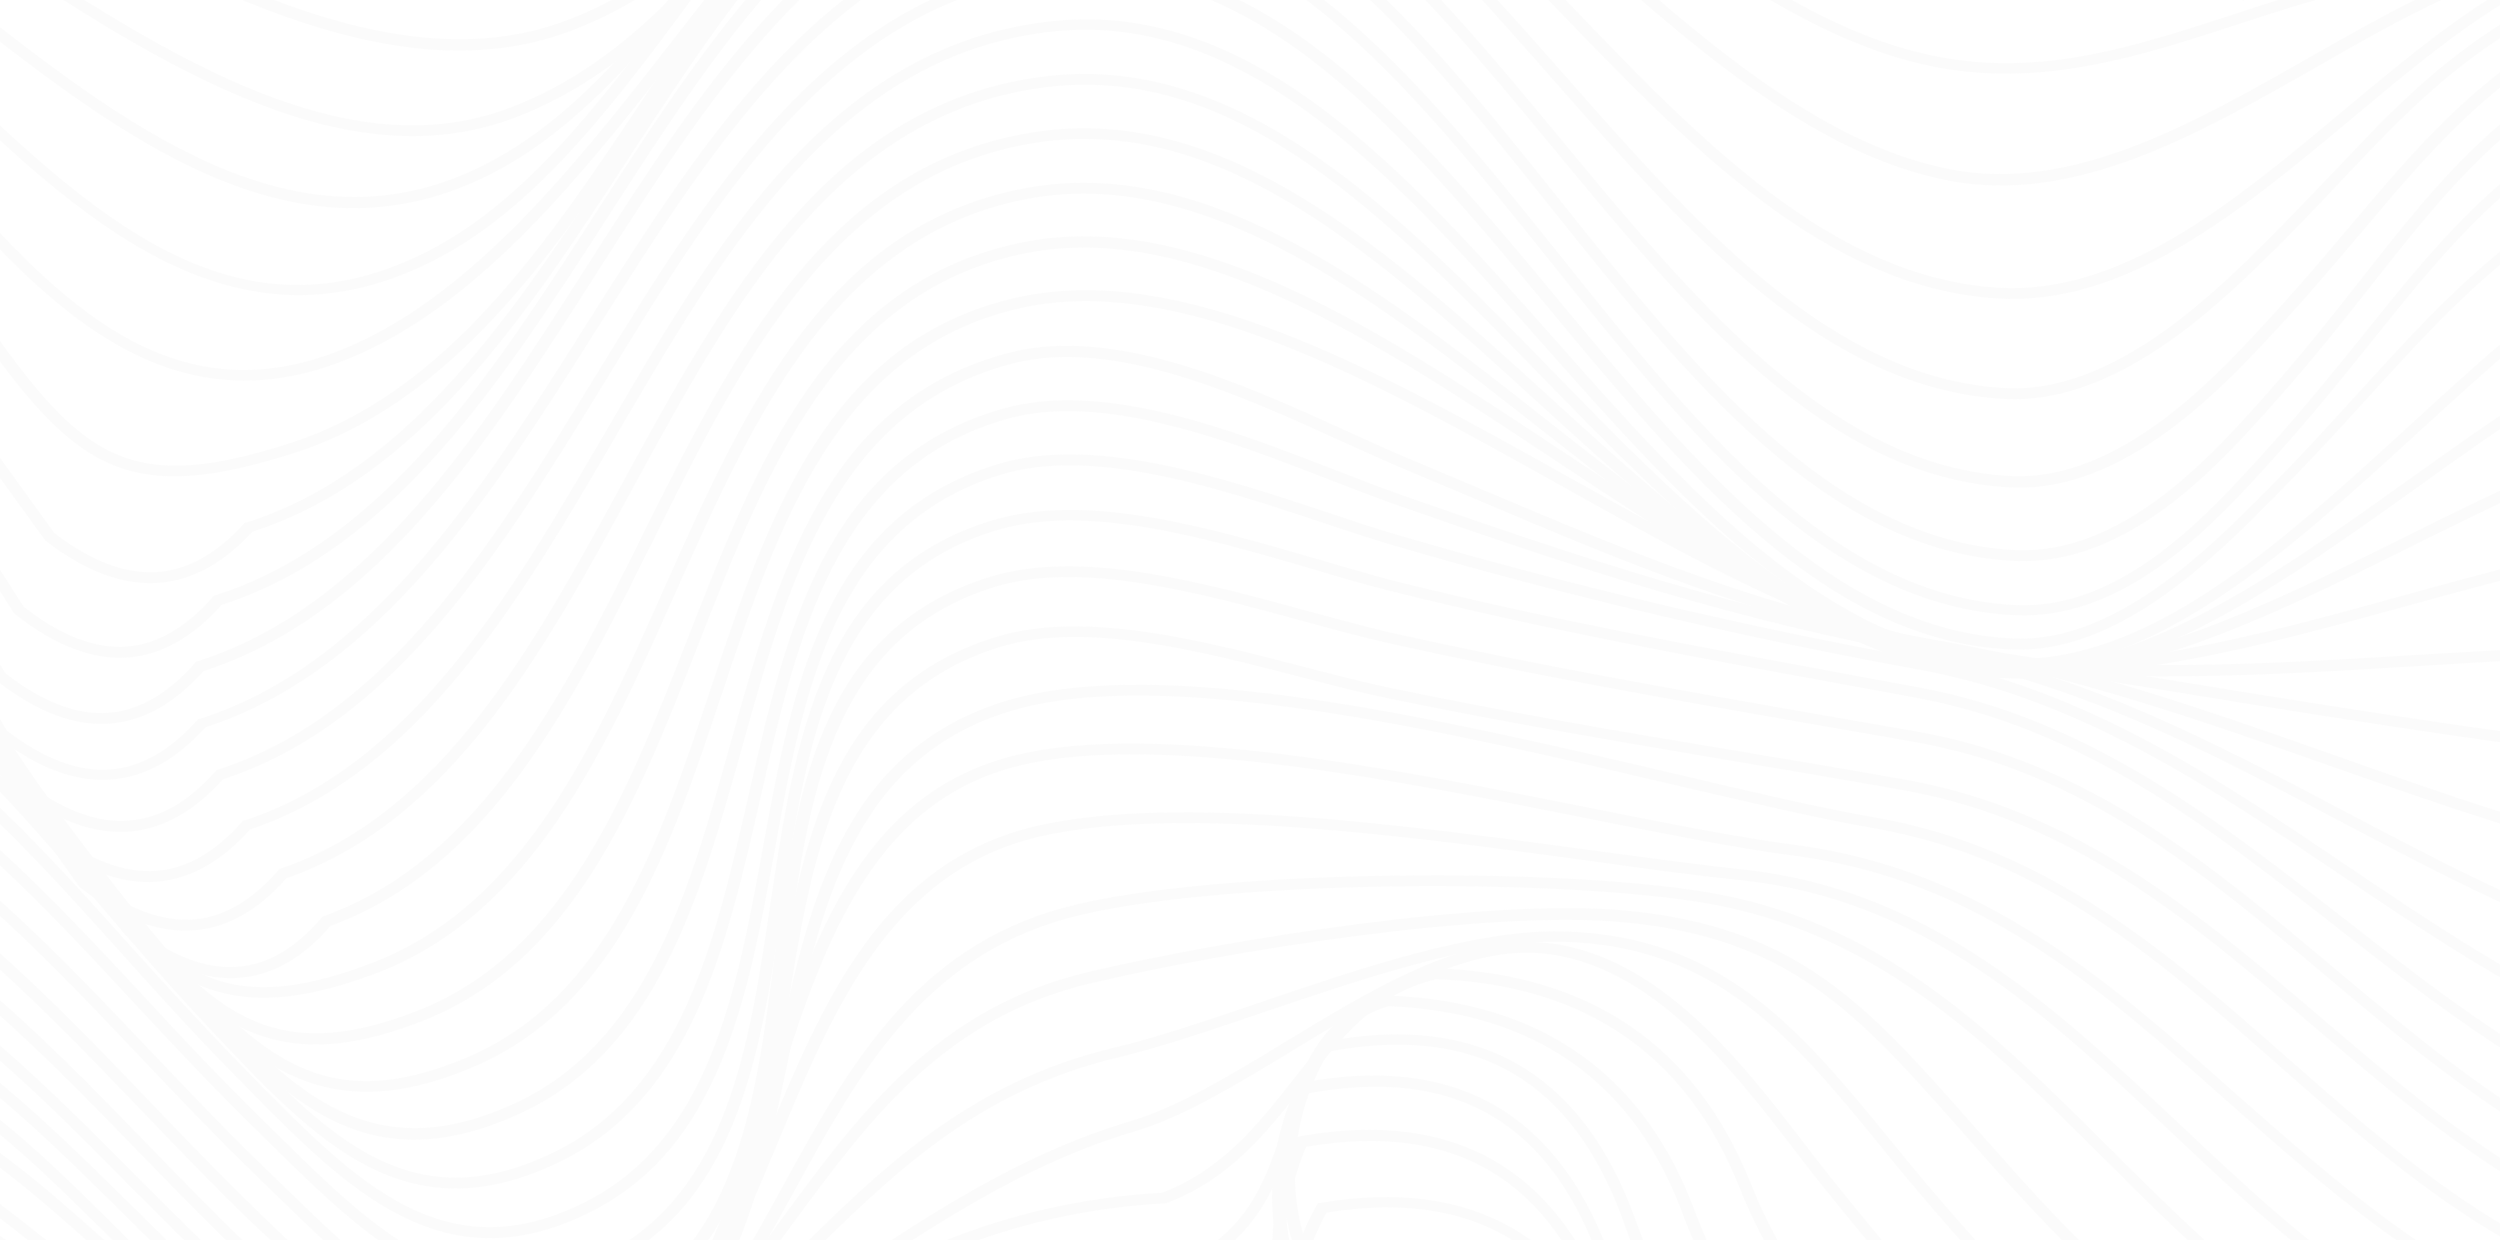<svg width="1290" height="640" viewBox="0 0 1290 640" fill="none" xmlns="http://www.w3.org/2000/svg">
<g clip-path="url(#clip0_1268_170)">
<g opacity="0.05">
<path d="M1160.19 -4.875L1157.77 0.387C1103.27 -19.244 1089.02 -59.242 1075.1 -97.825C1061.04 -137.426 1047.75 -174.594 994.903 -193.433C962.406 -205.031 921.832 -209.953 882.53 -214.648C854.419 -217.564 826.519 -221.908 798.966 -227.66C789.427 -229.866 779.888 -232.299 769.84 -234.732C717.819 -247.687 664.017 -261.038 612.505 -251.987C537.845 -238.862 495.999 -189.134 451.673 -136.521C414.597 -92.45 376.249 -46.909 317.106 -26.033C224.893 6.44 112.011 -47.983 2.819 -100.597C-58.106 -129.958 -115.723 -157.735 -165.391 -167.806L-163.992 -173.463C-113.115 -163.167 -55.498 -135.276 5.871 -105.575C113.983 -53.584 225.338 0.16 314.753 -31.294C371.988 -51.548 410.146 -96.467 446.586 -139.915C489.639 -190.831 534.22 -244.01 611.233 -257.531C664.272 -266.865 718.836 -253.288 771.557 -240.219C781.35 -237.787 791.017 -235.354 800.556 -233.148C827.811 -227.445 855.415 -223.157 883.23 -220.306C922.85 -215.497 963.869 -210.575 997.065 -198.695C1052.71 -178.837 1067.02 -138.557 1081.01 -99.578C1095 -60.599 1108.42 -23.487 1160.19 -4.875Z" fill="#B4B4B4"/>
<path d="M1184.73 -4.309L1183.34 1.349C1136.47 -8.269 1122.73 -31.294 1107.02 -57.94C1101.03 -68.371 1094.38 -78.494 1087.12 -88.263C1061.68 -121.415 1052.33 -124.187 1017.99 -134.483C1012.77 -136.067 1006.92 -137.821 1000.37 -139.858C970.101 -149.419 937.54 -156.83 906.06 -163.506C869.281 -171.027 833.032 -180.472 797.503 -191.792C788.028 -195.017 778.425 -198.468 768.504 -201.975C715.275 -220.984 660.392 -240.671 605.446 -231.789C525.571 -218.834 481.181 -163.449 434.121 -104.782C395.01 -56.186 355.008 -6.006 292.749 16.624C201.617 49.776 95.604 -9.909 -7.039 -67.557C-64.72 -99.917 -118.903 -130.467 -166.472 -142.121L-164.819 -147.778C-116.041 -135.898 -61.286 -105.178 -3.35 -72.592C97.893 -15.68 202.571 43.213 290.65 11.136C351.002 -10.814 390.685 -60.316 429.097 -108.233C474.758 -165.203 522.009 -224.152 604.428 -237.56C661.028 -246.725 716.928 -226.754 770.984 -207.406C780.778 -203.899 790.444 -200.448 799.92 -197.28C835.295 -186.059 871.398 -176.746 908.032 -169.389C939.829 -162.431 972.39 -155.189 1002.92 -145.628C1009.28 -143.592 1015.25 -141.838 1020.47 -140.254C1054.62 -130.014 1066.07 -126.563 1092.78 -91.827C1100.21 -81.912 1106.99 -71.617 1113.06 -60.995C1128.2 -34.292 1140.73 -13.36 1184.73 -4.309Z" fill="#B4B4B4"/>
<path d="M1212.72 -7.421L1212.21 -1.764C1170.81 -4.593 1132.78 -24.959 1096.02 -44.59C1067.27 -59.978 1037.51 -75.931 1006.1 -83.569C966.031 -93.413 916.426 -115.08 863.96 -138.049C772.829 -177.65 669.55 -222.909 596.861 -212.329C511.325 -199.77 461.657 -134.994 413.58 -72.367C372.497 -18.849 330.079 36.536 265.085 60.976C174.271 94.92 75.953 29.521 -19.058 -33.954C-72.415 -69.595 -122.782 -103.256 -168.634 -116.721L-166.599 -122.095C-119.793 -108.291 -69.044 -74.404 -15.243 -38.48C78.369 24.034 175.161 88.697 262.605 55.771C326.2 31.954 367.791 -22.696 408.365 -75.535C457.142 -139.18 507.637 -204.975 595.78 -217.93C670.504 -228.905 774.736 -183.308 866.695 -143.084C918.907 -120.455 968.447 -98.73 1007.75 -89.056C1039.99 -81.136 1070.14 -65.069 1099.26 -49.455C1137.23 -29.259 1172.84 -10.137 1212.72 -7.421Z" fill="#B4B4B4"/>
<path d="M1242.8 -6.855C1171.82 -5.384 1063.84 -10.306 994.457 -24.732C937.603 -36.499 881.64 -71.518 822.369 -108.63C746.055 -156.491 666.815 -205.936 587.067 -199.487C498.415 -192.302 441.498 -116.89 386.551 -43.967C346.995 8.42 306.167 62.617 254.146 89.376C152.394 141.876 61.262 70.085 -26.69 0.613C-73.75 -36.612 -122.083 -75.025 -170.606 -91.545L-168.38 -96.806C-119.03 -79.834 -69.935 -41.138 -22.493 -3.63C63.742 64.258 152.966 134.974 250.966 84.511C301.843 58.374 340 7.119 381.273 -47.078C437.046 -121.133 494.79 -197.676 586.494 -205.144C668.341 -211.763 748.344 -161.696 825.803 -113.212C884.501 -76.496 940.274 -41.76 995.602 -30.219C1064.54 -15.906 1171.82 -11.041 1242.41 -12.512L1242.8 -6.855Z" fill="#B4B4B4"/>
<path d="M1273.32 -17.887L1273.32 -12.229C1231.54 -12.569 1191.98 0.387 1153.76 12.889C1105.37 28.673 1055.38 45.023 1000.24 34.896C934.678 22.79 872.418 -25.298 812.321 -71.801C738.55 -128.827 662.236 -187.776 578.609 -182.458C485.951 -176.518 424.454 -92.62 364.993 -11.437C320.985 48.531 279.457 105.273 226.037 133.277C119.897 189.002 40.021 111.836 -37.247 37.103C-79.983 -4.139 -124.118 -46.795 -172.196 -66.596L-169.525 -71.744C-120.366 -51.265 -75.785 -8.212 -32.604 33.595C46.381 109.912 121.041 181.987 222.73 128.582C274.878 101.2 316.024 45.079 359.587 -14.379C419.939 -96.693 482.262 -181.779 578.1 -187.889C664.399 -193.546 741.667 -133.692 816.391 -75.874C875.916 -29.88 937.222 17.755 1001.45 29.522C1054.81 39.309 1101.74 23.864 1151.47 7.741C1190.27 -5.101 1230.33 -18.226 1273.32 -17.887Z" fill="#B4B4B4"/>
<path d="M1303.47 -16.303C1268.3 -7.082 1232.75 13.172 1195.35 34.613C1134.11 69.519 1070.71 105.612 1005.78 93.279C935.251 79.871 871.019 22.11 808.633 -33.784C734.544 -100.314 657.976 -169.164 570.024 -164.808C516.667 -162.205 462.993 -103.878 427.507 -65.295L414.788 -51.718C394.946 -30.785 375.041 -5.101 353.864 21.828C309.347 79.08 259.043 144.026 198.374 176.385C88.1 235.335 18.463 153.134 -48.821 73.705C-86.978 28.447 -126.852 -18.34 -174.358 -41.365L-171.305 -46.343C-122.591 -22.752 -82.272 24.543 -43.733 70.311C24.886 151.324 89.817 227.811 195.13 171.577C254.592 139.783 304.577 75.402 348.649 18.829C369.89 -8.496 389.922 -34.293 409.891 -55.395L422.61 -68.916C458.796 -108.517 513.487 -167.749 569.706 -170.748C660.519 -175.217 738.106 -105.462 813.148 -38.027C874.581 17.245 938.176 74.384 1006.86 87.452C1069.25 99.333 1131.51 63.861 1191.67 29.578C1229.82 7.967 1265.56 -12.512 1301.56 -21.96L1303.47 -16.303Z" fill="#B4B4B4"/>
<path d="M1330.11 -17.321C1290.68 -3.121 1253.16 27.938 1213.48 61.316C1156.24 108.951 1097.23 158.226 1030.39 154.04C941.991 148.382 872.164 75.969 804.626 5.931C732.445 -69.029 657.785 -146.477 562.964 -137.199C457.46 -126.903 397.235 -36.442 338.982 51.02C288.106 127.846 235.004 207.275 151.186 233.978C68.512 260.228 40.721 243.595 -7.293 176.612C-21.412 156.868 -33.113 138.086 -44.433 120.039C-77.312 67.256 -105.675 21.658 -175.375 -15.736L-172.132 -20.545C-100.969 17.359 -72.16 63.579 -38.582 117.097C-27.326 135.201 -15.688 153.927 -1.634 173.671C44.982 238.786 70.483 253.948 149.278 228.773C230.934 202.749 283.209 124.169 333.704 48.248C392.72 -40.403 453.771 -132.108 562.646 -142.687C661.155 -152.304 736.897 -73.668 810.159 2.31C876.488 71.499 945.108 143.064 1030.83 148.439C1094.94 152.456 1153 104.029 1208.9 57.243C1249.03 23.752 1287 -7.873 1327.51 -22.469L1330.11 -17.321Z" fill="#B4B4B4"/>
<path d="M1352.37 -13.304C1278.98 18.434 1249.6 49.492 1208.9 92.432C1196.18 106.066 1181.36 121.567 1163.87 138.482C1132.78 168.636 1085.53 208.407 1034.84 205.917C942.309 201.335 871.21 120.549 802.527 42.421C730.219 -39.95 654.796 -125.488 556.287 -116.267C447.03 -105.971 384.58 -10.418 324.164 82.022C271.317 162.978 216.625 246.65 130.263 274.371C115.509 290.495 99.356 299.377 82.312 300.734C63.87 302.205 44.155 295.077 23.55 279.067L22.978 278.444L-23.701 213.838C-36.42 192.34 -46.977 172.2 -56.834 152.682C-84.752 97.806 -108.791 50.341 -177.029 10.174L-173.531 5.422C-103.577 46.551 -79.347 94.638 -51.047 150.363C-41.19 169.767 -31.015 189.964 -18.232 210.953L28.065 275.05C47.144 289.702 65.205 296.435 81.74 295.134C97.193 293.889 112.075 285.46 125.875 270.185L126.384 269.562L127.274 269.562C211.919 242.577 266.229 159.527 318.695 79.194C379.874 -14.492 443.151 -111.289 555.587 -121.868C657.657 -131.429 733.654 -44.815 807.488 38.913C875.344 116.023 945.553 195.791 1035.22 200.26C1083.17 202.636 1128.96 163.94 1159.17 134.635C1176.59 117.663 1190.97 102.389 1204.07 88.811C1245.21 45.306 1274.98 13.851 1349.57 -18.395L1352.37 -13.304Z" fill="#B4B4B4"/>
<path d="M1368.46 -2.725C1291.57 33.425 1261.11 69.462 1219.08 119.247C1205.21 135.653 1189.57 154.209 1170.74 174.292C1146.51 200.203 1095.96 254.174 1038.15 251.571C942.754 247.272 870.765 160.432 801.255 76.194C728.248 -12.06 652.697 -103.369 551.644 -93.978C439.717 -83.512 375.613 15.887 313.607 112.062C259.297 196.356 203.079 283.535 114.364 312.161C99.61 328.737 83.457 337.846 66.413 339.26C48.034 340.731 28.256 333.207 7.842 316.97L7.142 316.291L-35.912 248.969C-47.931 226.34 -56.962 204.842 -65.674 184.249C-89.522 127.676 -110.191 79.079 -177.983 36.876L-174.358 32.237C-104.849 75.459 -83.926 124.96 -59.887 182.213C-51.238 202.749 -42.271 223.964 -30.442 246.367L12.23 313.066C31.308 328.002 49.179 334.904 65.65 333.603C81.103 332.358 95.985 323.759 109.785 308.032L110.294 307.409L111.184 307.126C198.182 279.462 253.955 192.905 307.884 109.12C370.716 11.758 435.646 -88.886 550.817 -99.692C655.495 -109.479 732.127 -16.812 806.216 72.743C874.835 155.736 946.125 241.501 1038.27 245.631C1092.9 248.064 1142.06 195.62 1165.46 170.389C1184.1 150.418 1199.74 131.919 1213.54 115.569C1254.5 67.086 1286.87 28.786 1365.09 -8.043L1368.46 -2.725Z" fill="#B4B4B4"/>
<path d="M1376.98 16.17C1297.43 53.452 1265.31 94.411 1224.35 146.289C1209.92 164.675 1193.51 185.551 1173.48 207.897C1145.43 239.465 1098.56 292.248 1039.55 289.476C942.246 284.837 870.066 194.489 800.238 107.14C727.104 15.548 651.425 -79.156 548.846 -69.368C435.393 -58.563 370.399 43.099 307.567 141.48C252.366 227.867 195.321 317.14 105.08 346.275C90.262 362.851 74.109 372.016 57.002 373.374C38.559 374.901 18.845 367.434 -1.824 351.197L-2.523 350.405L-43.415 281.442C-54.926 257.512 -63.002 235.335 -70.888 213.837C-91.811 156.698 -109.872 107.31 -179 64.427L-175.375 59.788C-104.53 103.746 -86.342 153.983 -64.91 212.083C-57.088 233.468 -49.011 255.532 -37.755 279.066L2.755 347.35C21.834 362.229 39.831 369.131 56.366 367.773C71.883 366.472 86.764 357.873 100.564 342.145L101.137 341.466L102.027 341.183C190.488 312.897 247.151 224.416 301.97 138.651C365.565 39.083 431.45 -63.881 548.083 -74.969C654.414 -85.152 731.174 10.966 805.389 103.859C874.327 190.133 945.299 279.236 1039.86 283.818C1095.51 286.421 1141.17 235.109 1168.39 204.616C1188.17 182.382 1203.75 162.525 1218.89 143.29C1260.09 90.79 1292.59 49.322 1373.55 11.362L1376.98 16.17Z" fill="#B4B4B4"/>
<path d="M1378 44.909C1299.27 82.191 1266.26 123.32 1224.48 175.367C1209.16 194.432 1193.38 214.12 1173.61 236.07C1143.46 269.505 1097.86 319.968 1040.06 317.479C942.628 313.236 870.256 222.776 800.238 135.314C726.976 43.721 651.235 -50.982 548.592 -41.421C434.82 -30.786 370.526 71.273 307.821 170.049C253.256 256.493 196.02 346.105 106.033 375.297C91.216 391.76 74.999 400.812 57.828 402.226C39.322 403.754 19.671 396.569 -1.125 380.445L-1.824 379.653L-42.779 310.351C-54.29 286.138 -62.367 263.678 -70.189 241.954C-90.794 184.532 -108.346 134.974 -178.301 92.374L-174.676 87.679C-103.258 131.41 -85.07 181.817 -64.084 240.427C-56.325 262.038 -48.312 284.327 -36.992 308.314L3.518 376.938C22.596 391.647 40.657 398.379 57.256 397.021C72.837 395.72 87.781 387.177 101.772 371.563L102.345 370.884L103.172 370.884C191.696 342.598 247.978 253.665 302.352 167.673C365.565 67.652 430.941 -35.707 548.02 -46.626C654.287 -56.526 731.174 39.535 805.517 132.428C874.581 218.816 946.062 308.145 1040.44 312.218C1095 314.594 1139.33 265.432 1168.71 233.015C1188.42 211.235 1204.19 191.604 1219.58 172.595C1261.81 119.926 1295.2 78.344 1375.27 40.44L1378 44.909Z" fill="#B4B4B4"/>
<path d="M1378 81.513C1301.69 117.324 1266.64 155.963 1222.13 204.899C1206.8 221.871 1191.03 238.843 1171.95 258.191C1142.51 287.779 1093.09 337.394 1038.4 335.187C942.246 331.397 869.366 243.709 798.966 158.905C725.068 69.916 648.627 -22.129 547.065 -12.681C434.057 -2.159 371.797 99.39 311.763 197.601C258.916 283.762 204.288 372.978 115.127 402.114C100.309 418.576 84.156 427.685 66.986 429.099C48.543 430.627 28.828 423.442 8.096 407.318L7.397 406.583L-35.275 337.168C-47.295 313.294 -56.007 290.947 -64.466 269.28C-87.042 211.349 -106.566 161.338 -176.202 118.795L-172.577 114.156C-101.287 157.717 -81.445 208.577 -58.106 267.413C-49.712 288.911 -41.063 311.144 -29.297 334.622L13.057 403.358C32.136 418.011 50.197 424.799 66.731 423.385C83.266 421.971 97.193 413.541 111.248 397.927L111.82 397.305L112.711 397.022C200.09 368.735 254.273 280.368 306.739 194.829C367.727 95.374 430.877 -7.533 547.193 -18.339C652.315 -28.126 729.838 65.22 804.817 155.511C874.39 239.239 946.316 325.853 1039.42 329.474C1091.38 331.51 1139.52 283.253 1168.26 254.401C1187.34 235.336 1202.92 218.024 1218.19 201.279C1263.21 151.89 1298.7 112.798 1376.03 76.421L1378 81.513Z" fill="#B4B4B4"/>
<path d="M1377.87 125.074C1335.14 143.178 1292.53 182.213 1247.38 223.512C1180.03 285.176 1110.33 348.934 1034.71 345.427C940.847 341.071 867.586 258.304 796.677 178.253C721.698 93.393 644.049 6.044 544.331 16.171C433.103 27.485 374.532 127.846 317.869 224.926C268.074 310.295 216.562 398.549 129.055 428.024C114.492 444.43 98.402 453.482 81.359 454.953C62.916 456.48 43.201 449.295 22.279 433.059L21.579 432.38L-23.892 362.795C-36.611 339.204 -46.404 316.914 -55.689 295.416C-81.127 236.863 -103.004 186.286 -173.658 143.913L-170.097 139.274C-97.789 182.609 -75.531 233.921 -49.711 293.38C-40.426 314.821 -30.633 336.941 -17.913 360.136L27.239 429.099C46.318 443.921 64.569 450.71 81.168 449.295C96.621 447.994 111.375 439.452 124.985 423.894L125.557 423.272L126.384 423.272C212.11 394.985 263.177 307.297 312.591 222.606C369.826 124.169 429.415 22.394 544.013 10.796C647.356 0.387 726.023 89.15 802.083 174.859C872.037 254.061 944.472 335.64 1035.41 339.883C1108.17 343.277 1176.79 280.424 1243.18 219.665C1288.71 177.97 1331.77 138.595 1375.52 120.096L1377.87 125.074Z" fill="#B4B4B4"/>
<path d="M1377.62 174.01C1335.84 188.323 1292.15 219.268 1245.91 252.534C1175.39 302.94 1102.51 355.044 1030.07 349.613C940.338 342.881 866.695 267.356 795.468 194.32C714.829 111.61 638.706 33.482 541.087 44.853C432.34 57.526 378.602 156.302 326.581 251.855C280.665 336.205 233.16 423.385 147.815 453.199C133.506 469.492 117.671 478.544 100.755 480.015C82.248 481.655 62.216 474.357 41.23 457.894L40.657 457.272L-8.566 387.517C-22.366 364.096 -33.177 341.976 -43.606 320.535C-72.542 261.246 -97.472 210.104 -169.907 167.787L-166.409 163.035C-92.384 206.144 -67.073 258.078 -37.819 318.158C-27.39 339.487 -16.642 361.55 -3.033 384.576L45.935 453.878C65.459 468.926 83.775 475.828 100.373 474.357C115.636 473.056 130.136 464.513 143.554 449.126L144.063 448.447L144.89 448.164C228.454 419.481 275.514 332.981 321.048 249.422C374.087 152.399 428.333 52.321 540.388 39.252C641.25 27.485 722.079 110.422 800.301 190.586C870.638 262.773 943.454 337.676 1030.58 343.956C1100.53 349.217 1172.4 297.849 1241.97 248.121C1288.59 214.799 1332.66 183.344 1375.52 168.918L1377.62 174.01Z" fill="#B4B4B4"/>
<path d="M1377.3 226.849C1335.14 236.863 1290.49 259.039 1243.24 282.517C1170.36 318.724 1095 356.063 1024.54 349.33C940.148 341.184 866.123 273.749 794.515 208.576C711.141 132.372 631.902 60.411 537.717 73.197C432.213 87.792 383.944 184.589 337.329 278.274C295.929 361.72 253.256 447.542 170.583 477.752C156.655 493.988 141.138 502.983 124.412 504.511C105.843 506.208 85.619 498.853 64.251 481.882L63.743 481.316L10.323 411.335C-4.749 388.196 -16.832 366.076 -28.47 344.805C-61.413 284.724 -89.776 232.846 -164.691 190.869L-161.257 186.117C-84.943 228.943 -56.071 281.499 -22.747 342.315C-11.109 363.53 0.911 385.537 15.41 408.336L68.512 477.865C88.354 493.253 106.669 500.494 123.522 498.74C138.594 497.383 152.839 488.897 165.813 473.565L166.322 472.943L167.148 472.66C248.169 443.581 290.587 358.439 331.542 276.068C378.92 181.025 427.825 82.757 536.763 67.709C634.255 54.244 718.073 130.618 799.157 204.446C869.938 268.94 943.137 335.583 1025.3 343.56C1093.79 350.179 1168.2 313.18 1240.19 277.426C1287.82 253.778 1332.85 231.375 1375.71 221.192L1377.3 226.849Z" fill="#B4B4B4"/>
<path d="M1376.92 282.065C1334.63 287.156 1289.79 299.546 1242.29 312.614C1166.74 333.433 1088.64 354.987 1018.5 346.275C941.292 336.658 867.394 278.387 795.913 222.267C711.459 155.793 624.206 87.113 533.901 101.992C432.149 118.964 389.794 213.554 348.903 305.09C312.335 387.121 274.496 471.868 193.921 502.304C106.669 535.286 76.27 500.041 29.973 434.869C13.82 412.24 0.401 390.176 -12.572 368.961C-49.839 308.032 -82.018 255.475 -159.731 213.724L-156.424 208.859C-77.439 251.402 -44.751 304.637 -7.103 366.246C5.616 387.404 19.289 409.241 35.315 431.871C84.728 501.456 112.71 526.857 191.378 497.099C270.045 467.342 306.866 383.953 342.925 303.053C384.452 210.047 427.379 113.872 532.693 96.448C625.987 81.06 714.448 150.702 799.792 218.024C870.637 273.692 943.835 331.17 1019.13 340.675C1087.88 349.217 1165.4 327.889 1240.19 307.24C1287.89 294.058 1332.97 281.612 1375.84 276.464L1376.92 282.065Z" fill="#B4B4B4"/>
<path d="M1376.47 332.641L1376.47 338.298C1336.09 338.298 1294.5 340.844 1250.36 343.56C1170.11 348.481 1087.05 353.573 1012.2 341.975C943.899 331.453 871.083 283.139 800.683 236.41C709.742 176.103 615.748 113.759 529.895 130.561C431.831 149.74 395.709 242.237 360.732 331.623C329.316 412.126 296.755 495.346 219.106 526.404C135.033 560.065 100.373 522.444 50.706 458.233C33.344 435.604 18.526 413.88 4.217 392.778C-37.628 331.057 -73.687 277.708 -154.389 236.127L-151.209 231.262C-69.108 273.578 -32.604 327.436 9.623 389.667C23.932 410.712 38.686 432.493 55.984 454.839C105.143 518.484 136.877 552.937 216.498 521.086C291.668 491.046 323.72 408.958 354.754 329.642C390.304 238.729 426.998 144.705 528.559 124.847C617.211 107.479 712.413 170.672 804.499 231.714C874.454 278.048 946.507 325.965 1013.28 336.262C1087.37 347.576 1170.04 342.654 1249.98 337.732C1294.12 335.187 1335.9 332.641 1376.47 332.641Z" fill="#B4B4B4"/>
<path d="M1376.92 388.479L1376.09 394.136C1282.35 383.331 1187.21 367.717 1095.19 352.668C1065.43 347.803 1035.73 342.938 1006.16 338.242C944.726 328.511 876.87 290.551 805.008 250.384C708.279 196.3 608.308 140.349 526.079 159.131C431.831 180.629 401.624 270.976 372.433 358.269C346.041 437.471 318.759 518.937 244.162 550.618C159.072 586.825 120.342 540.435 71.31 481.712C52.677 459.422 36.587 437.698 21.007 416.653C-25.354 354.139 -65.419 300.168 -148.983 258.7L-145.931 253.778C-61.031 295.812 -20.585 350.405 26.221 413.484C41.802 434.473 58.019 456.141 76.334 478.261C130.39 543.037 164.732 578.056 241.3 545.47C313.354 514.864 340.254 434.416 366.265 356.628C395.964 267.752 426.68 175.594 524.426 153.587C609.262 134.239 710.505 190.812 808.315 245.518C879.668 285.402 947.016 323.08 1007.24 332.641C1036.81 337.337 1066.57 342.202 1096.27 347.067C1188.1 362.116 1283.5 377.674 1376.92 388.479Z" fill="#B4B4B4"/>
<path d="M1377.24 442.506L1375.71 448.163C1315.23 434.981 1257.42 414.615 1201.46 394.928C1137.1 372.298 1070.58 348.877 1000.31 336.657C911.275 321.156 838.459 290.267 761.127 257.455C749.616 252.589 737.978 247.667 726.086 242.689C715.657 238.333 704.464 233.241 692.571 227.867C639.978 203.88 574.475 174.066 522.327 187.643C431.641 211.234 406.966 299.545 383.117 384.971C361.495 462.476 339.173 542.584 267.438 575C185.655 611.999 143.618 564.93 90.453 505.415C70.738 483.352 53.44 461.684 36.651 440.752C-14.225 377.503 -57.788 322.91 -144.086 281.498L-141.097 276.52C-53.463 318.554 -7.166 376.315 41.866 437.471C58.591 458.346 75.826 479.957 95.477 501.908C146.798 559.443 187.372 604.871 264.576 569.796C333.704 538.567 355.708 459.704 376.949 383.443C401.242 296.49 426.299 206.539 520.547 182.043C575.111 167.843 641.822 198.223 695.497 222.662C707.262 228.037 718.455 233.128 728.821 237.428C740.713 242.406 752.351 247.328 763.862 252.193C844.119 286.137 913.501 315.386 1001.58 330.717C1072.36 343.107 1139.2 366.641 1203.81 389.384C1259.52 409.128 1317.14 429.607 1377.24 442.506Z" fill="#B4B4B4"/>
<path d="M1377.49 493.366L1375.46 498.684C1314.91 480.524 1259.97 451.502 1206.8 423.442C1141.04 388.649 1073.25 352.725 995.348 338.582C894.295 320.026 815.055 293.606 721.888 261.02C711.014 257.229 699.312 252.704 686.911 247.895C634.254 227.472 568.751 202.014 518.893 216.384C431.131 241.672 411.417 328.285 392.338 412.07C374.977 488.161 357.043 566.911 287.979 599.95C209.121 637.684 163.141 589.031 109.912 532.685L107.305 529.856C86.636 507.962 68.194 486.408 50.387 465.589C-4.178 401.717 -51.365 346.785 -139.89 305.204L-136.964 300.169C-47.104 342.089 2.945 400.416 55.475 462.194C73.218 482.957 91.597 504.455 112.138 526.179L114.809 529.007C168.356 585.581 210.647 630.556 284.926 594.972C351.383 563.177 369.062 485.785 386.106 410.939C405.502 325.57 425.599 237.316 516.921 211.009C569.069 195.961 635.844 221.871 689.455 242.69C701.792 247.499 713.43 251.968 724.178 255.758C816.963 288.231 895.885 314.538 996.492 333.037C1075.22 347.464 1143.72 383.671 1209.92 418.689C1262.96 446.58 1317.58 475.376 1377.49 493.366Z" fill="#B4B4B4"/>
<path d="M1377.68 539.529L1375.33 544.734C1313.13 522.67 1259.2 486.237 1207.06 451.049C1141.62 406.865 1074.02 361.154 991.342 345.766C899.155 329.039 808.144 307.542 718.773 281.385C707.262 277.991 694.797 273.861 681.633 269.449C629.231 252.024 563.982 230.3 516.286 245.009C430.496 271.429 414.533 356.684 399.716 439.168C385.979 514.184 371.734 591.916 304.705 625.407C228.39 663.764 178.85 613.584 126.638 560.461L121.105 554.804C99.674 533.136 80.341 511.639 61.707 490.876C6.252 429.211 -46.404 370.941 -136.264 329.586L-133.339 324.551C-41.953 366.472 10.831 425.195 66.668 487.369C85.301 508.074 104.825 529.516 125.875 551.07L131.408 556.727C184.128 610.246 229.662 656.466 301.652 620.372C366.01 588.126 380.001 511.921 393.483 438.206C408.937 354.082 424.899 267.129 514.314 239.634C564.236 224.247 630.63 246.367 683.986 264.074C697.087 268.487 709.424 272.617 720.935 275.954C810.071 302.062 900.85 323.502 992.804 340.165C1076.69 356.062 1144.92 401.943 1210.87 446.579C1262.7 481.542 1316.31 517.748 1377.68 539.529Z" fill="#B4B4B4"/>
<path d="M1377.75 579.526L1375.27 584.731C1310.33 560.405 1256.66 518.371 1204.77 477.751C1137.8 425.364 1074.52 375.919 988.543 360.022L954.71 353.799C874.135 339.09 798.075 325.173 716.546 304.75C704.145 301.639 690.727 297.735 676.609 293.436C622.298 277.652 560.738 259.492 513.932 273.748C428.651 299.489 416.059 384.349 403.849 466.663C392.847 541 381.464 617.94 316.088 651.77C241.236 690.523 191.123 641.078 138.021 588.748L130.263 581.11C108.322 559.556 88.353 538.115 69.02 517.409C11.34 455.178 -43.225 396.852 -134.166 355.44L-131.241 350.405C-39.282 392.382 15.855 451.331 73.981 513.788C93.059 534.494 113.156 555.879 135.032 577.32L142.791 584.957C194.049 635.534 242.508 683.338 312.908 646.905C375.549 614.432 386.742 538.907 397.553 465.871C410.272 382.029 422.991 295.302 512.024 268.487C560.802 253.834 623.443 272.107 678.707 288.174C692.825 292.304 706.117 296.208 718.391 299.489C799.665 319.799 875.662 333.433 956.109 348.425L990.006 354.648C1077.45 370.771 1144.29 423.101 1208.9 473.452C1260.48 513.845 1313.77 555.539 1377.75 579.526Z" fill="#B4B4B4"/>
<path d="M1377.68 612.057L1375.33 617.262C1306.14 592.765 1252.27 547.45 1200.12 503.549C1135.7 449.409 1074.91 398.21 987.844 382.879C972.157 380.088 956.576 377.372 941.101 374.732C864.787 361.381 792.098 348.765 716.038 331.793C702.619 328.795 687.929 324.778 672.284 320.478C618.547 305.826 557.813 289.193 513.297 302.884C427.634 329.247 416.759 413.428 406.202 494.781C396.599 568.609 386.742 644.926 321.43 679.153C246.896 718.132 194.43 667.216 143.618 617.771L134.333 608.719C112.075 587.278 91.724 565.837 72.073 545.131C13.057 482.9 -42.398 424.404 -133.276 382.822L-130.35 377.787C-38.582 419.878 17.509 478.94 76.906 541.51C96.557 562.159 116.844 583.544 138.975 604.872L148.324 613.924C199.645 663.821 248.105 710.89 317.869 674.344C380.446 641.531 390.176 566.855 399.525 494.215C410.336 411.052 421.465 325.117 510.944 297.623C557.495 283.31 619.5 300.169 674.192 315.104C689.71 319.347 704.336 323.307 717.564 326.419C793.497 343.391 865.805 355.95 942.31 369.301C957.784 371.979 973.365 374.694 989.052 377.448C1078.09 393.118 1142.25 447.259 1204.51 499.589C1256.22 542.755 1309.64 588.013 1377.68 612.057Z" fill="#B4B4B4"/>
<path d="M1370.88 638.306L1368.52 643.568C1298.57 619.015 1244.77 573.134 1192.81 528.78C1129.22 474.527 1069.18 423.271 981.866 407.714C952.167 402.452 922.15 397.361 893.151 392.496C835.279 382.708 775.436 372.638 716.038 360.305C702.238 357.477 687.166 353.517 671.204 349.387C618.929 335.809 559.785 320.478 516.159 333.829C431.768 359.627 418.795 442.054 406.203 521.765C394.819 593.953 383.054 668.856 318.632 702.46C244.671 741.269 194.367 692.673 141.074 641.191L132.426 633.271C110.803 612.509 90.962 591.803 71.756 571.776C13.057 510.62 -42.334 452.972 -132.13 411.165L-129.141 406.186C-38.073 448.164 17.954 506.377 76.843 567.929C95.922 587.899 115.827 608.549 137.386 629.254L145.78 637.344C197.229 687.129 245.816 734.085 315.389 697.538C377.14 665.122 388.714 591.803 399.907 520.973C412.626 439.564 426.044 355.44 514.06 328.624C559.594 314.707 619.819 330.322 673.048 344.125C689.01 348.255 704.019 352.159 717.565 354.987C776.835 367.264 836.551 377.617 894.359 387.121C923.422 391.986 953.439 397.021 983.392 402.339C1072.43 418.236 1136.02 472.433 1197.45 524.877C1248.71 568.665 1302 614.149 1370.88 638.306Z" fill="#B4B4B4"/>
<path d="M1352.12 660.992L1349.76 666.197C1279.81 641.474 1227.02 594.858 1175.89 549.826C1113.38 494.723 1054.3 442.676 966.984 427.401C938.557 422.479 901.736 413.824 862.752 404.772C746.118 377.39 600.93 343.333 522.072 366.755C439.399 391.308 422.8 470.227 406.774 546.601C392.275 615.677 377.266 687.129 313.608 719.545C239.328 757.336 189.215 709.419 136.113 658.729L129.754 652.732C108.895 632.875 89.752 613.131 71.31 594.179C14.074 535.173 -39.982 479.449 -127.934 439.112L-125.008 434.077C-35.975 474.923 18.462 531.043 76.143 590.445C94.522 609.454 113.601 629.085 134.396 648.829L140.756 654.882C194.239 705.798 240.473 750.208 310.428 714.623C371.479 683.508 386.233 613.357 400.478 545.526C416.822 467.625 433.739 387.121 519.974 361.38C600.676 337.45 746.881 371.733 864.342 399.284C903.198 408.449 939.893 417.048 968.129 421.914C1057.16 437.471 1119.87 492.574 1180.35 545.866C1231.09 590.445 1283.5 636.665 1352.12 660.992Z" fill="#B4B4B4"/>
<path d="M1323.63 680.736L1321.15 685.941C1252.72 659.974 1200.32 613.414 1149.44 568.438C1083.11 509.432 1020.4 453.708 925.139 441.488C896.266 437.754 858.555 430.173 818.68 422.253C719.79 402.509 596.733 377.9 526.143 395.041C447.475 414.163 422.928 492.743 398.952 568.721C381.082 625.747 362.639 684.696 321.175 717.396C251.602 772.272 201.108 736.348 137.258 679.661C111.184 656.466 88.163 633.271 65.841 610.812C11.912 556.388 -39.091 504.963 -122.019 466.889L-119.094 461.854C-35.085 500.437 16.237 552.371 70.611 607.078C92.869 629.424 115.827 652.336 141.774 675.701C205.369 731.878 251.412 764.861 316.978 713.153C357.043 681.585 375.231 623.428 392.847 567.194C417.077 489.688 442.133 409.524 524.298 389.61C596.415 372.073 720.299 396.852 819.889 416.765C859.636 424.686 897.22 432.21 925.902 435.887C1023.2 448.39 1089.6 507.339 1153.76 564.422C1204.39 609.058 1256.34 655.222 1323.63 680.736Z" fill="#B4B4B4"/>
<path d="M1287.69 698.274L1285.15 703.479C1219.27 677.512 1168.71 629.934 1119.8 583.77C1054.49 522.218 992.614 464.117 898.429 454.217C876.87 452.011 850.669 448.56 822.942 444.6C727.549 431.588 608.308 415.295 537.209 431.531C459.686 449.182 429.987 520.634 401.242 589.936C379.429 642.266 356.726 696.351 313.735 726.9C241.809 777.816 191.187 742.684 132.489 691.598C107.56 669.931 85.874 648.376 64.824 627.501C13.948 577.094 -34.067 529.516 -113.751 494.837L-110.953 489.745C-30.251 524.764 17.954 572.738 69.466 623.541C90.453 644.36 112.139 665.801 136.877 687.355C193.286 736.461 241.873 770.235 309.729 722.261C351.574 692.73 373.706 639.381 395.201 587.787C424.518 517.296 454.789 444.43 535.555 426.044C607.926 409.581 727.612 426.044 823.832 439.055C851.496 442.789 877.697 446.353 899.129 448.616C995.793 458.743 1060.91 520.125 1124.51 579.866C1172.91 625.521 1223.02 672.873 1287.69 698.274Z" fill="#B4B4B4"/>
<path d="M1246.61 714.341L1243.88 719.376C1179.71 691.712 1131.7 643.851 1085.27 597.518C1026.83 539.191 971.563 484.371 887.49 467.399C813.402 452.634 626.75 453.426 551.326 473.736C475.902 494.045 442.324 555.314 409.827 614.659C380.764 667.612 350.747 722.149 291.413 749.021C232.078 775.893 178.595 742.628 137.894 711.117C107.759 687.328 79.379 661.837 52.931 634.8C9.241 591.691 -28.535 554.466 -104.912 522.332L-102.241 517.24C-24.655 549.827 13.502 587.448 57.7 631.009C83.935 657.876 112.103 683.199 142.028 706.817C181.266 737.14 233.414 769.048 288.297 743.929C345.532 718.075 375.295 664.218 403.913 612.114C437.046 551.693 471.323 489.18 549.291 468.248C625.605 447.768 813.91 446.976 888.698 461.799C974.806 478.771 1030.64 534.665 1089.85 593.727C1136.08 639.665 1183.65 687.13 1246.61 714.341Z" fill="#B4B4B4"/>
<path d="M1202.67 729.447L1199.68 734.482C1121.2 697.143 1083.17 663.143 1027.59 601.082L1011.63 583.092C958.844 523.35 923.994 483.919 837.505 475.885C767.55 469.379 634.827 490.425 562.837 507.397C487.095 525.33 449.065 577.151 408.746 631.858C378.793 672.591 347.886 714.681 300.189 740.874C220.695 784.606 167.084 741.723 110.358 696.295L106.097 692.9C84.856 675.928 67.94 660.654 51.214 645.888C8.796 608.04 -24.719 578 -95.055 549.713L-92.447 544.565C-20.712 573.305 13.184 603.515 56.047 641.815C72.518 656.524 89.562 671.742 110.612 688.544L114.936 691.995C172.172 737.876 221.713 777.477 297.2 735.952C343.625 710.438 374.214 668.857 403.722 628.463C442.897 575.115 483.47 519.956 561.565 501.513C634 484.541 767.805 463.213 838.459 469.776C927.492 478.092 963.169 518.315 1016.91 579.188L1032.87 597.122C1087.56 659.013 1125.21 692.617 1202.67 729.447Z" fill="#B4B4B4"/>
<path d="M1158.02 744.438L1154.91 749.36C1077.58 710.664 1042.34 677.342 987.78 612.509C981.421 605.211 975.633 597.857 969.783 590.672C924.566 535.456 885.583 487.765 805.707 485.955C762.081 484.937 703.955 504.794 652.252 522.275C624.652 531.666 598.641 540.491 576.383 545.809C503.566 563.234 459.94 606.286 413.834 651.941C378.348 687.016 341.653 723.28 290.65 746.135C197.992 787.716 117.226 722.601 39.131 659.691C-3.732 625.125 -44.242 592.482 -85.643 577.66L-83.29 572.399C-40.808 587.617 0.084 620.543 43.392 655.505C119.706 717.17 199.073 780.928 287.788 741.1C337.71 718.754 374.023 682.83 409.064 648.15C453.581 603.91 500.069 558.199 574.729 540.661C596.67 535.4 622.553 526.631 649.963 517.296C701.983 499.589 761 479.562 805.898 480.58C888.572 482.447 928.764 531.213 974.934 587.617C980.784 594.802 986.699 602.1 992.868 609.398C1046.86 673.269 1081.71 706.194 1158.02 744.438Z" fill="#B4B4B4"/>
<path d="M1115.1 759.883L1111.73 764.691C1029.05 719.093 994.712 679.379 941.292 613.075C936.649 607.418 931.752 601.025 926.601 594.293C893.532 551.184 848.316 492.178 788.218 491.612C750.633 491.273 708.088 517.127 666.942 542.132C637.879 559.783 610.47 576.472 585.35 583.883C527.732 600.855 477.747 634.799 429.478 667.385C377.521 702.574 323.783 738.951 261.078 753.546C172.045 774.139 111.629 728.145 47.398 679.379C9.241 650.527 -30.125 620.656 -76.295 605.325L-74.069 600.007C-26.881 615.678 12.993 645.888 51.532 675.079C114.491 722.827 173.952 767.916 259.488 748.059C320.921 733.746 371.797 699.349 425.599 662.86C474.312 629.877 524.743 595.82 583.314 578.509C607.608 571.324 634.699 554.918 663.317 537.493C705.29 511.979 748.726 485.616 788.282 485.955C851.877 486.577 898.047 546.998 931.816 591.068C936.967 597.8 941.864 604.137 946.443 609.794C999.354 675.475 1033.31 714.85 1115.1 759.883Z" fill="#B4B4B4"/>
<path d="M1075.61 776.345L1073 781.493C1032.42 765.421 995.949 742.178 965.787 713.177C935.624 684.176 912.404 650.023 897.539 612.792C870.32 544.282 817.79 508.131 741.285 505.303C710.187 512.318 692.126 535.4 672.921 559.839C653.715 584.279 634.763 608.549 601.503 620.995L600.486 620.995C534.529 624.592 471.557 646.718 420.639 684.187C364.35 724.067 299.393 753.152 229.853 769.613C155.129 776.458 100.5 736.97 47.653 698.783C11.976 672.873 -24.846 646.227 -67.836 633.271L-65.737 627.614C-21.666 641.192 15.537 668.064 51.532 694.088C105.779 733.293 156.973 770.348 228.581 763.786C297.121 747.507 361.142 718.809 416.632 679.492C468.486 641.527 532.501 619.113 599.532 615.451C630.821 603.57 649.581 579.64 667.706 556.501C687.675 531.043 706.499 507 740.204 499.589L740.649 499.589L741.095 499.589C820.716 502.474 875.344 539.925 903.517 610.925C918.122 647.424 940.905 680.904 970.486 709.339C1000.07 737.773 1035.83 760.569 1075.61 776.345V776.345Z" fill="#B4B4B4"/>
<path d="M1042.79 794.788L1040.06 799.88C956.937 764.804 899.383 707.043 868.921 628.237C843.992 558.878 792.607 522.218 716.292 519.22C685.131 529.064 677.245 554.069 668.851 580.545C660.074 608.266 650.09 639.664 611.615 656.58L610.343 656.919C543.588 658.725 478.574 676.298 421.974 707.835C360.045 741.456 291.961 765.143 220.823 777.816C149.469 782.455 102.027 751.17 51.787 718.018C17.89 695.672 -17.214 672.76 -60.586 660.879L-58.742 655.222C-14.225 667.159 21.197 690.58 55.73 713.266C104.952 745.739 151.504 776.459 220.059 771.989C290.25 759.462 357.441 736.123 418.604 703.027C475.915 671.029 541.759 653.164 609.389 651.262C645.066 635.365 653.906 606.739 662.873 579.018C671.839 551.297 680.234 524.368 714.957 513.676L715.529 513.676L716.165 513.676C795.596 516.618 849.015 554.578 875.153 626.539C904.788 703.705 961.261 760.335 1042.79 794.788Z" fill="#B4B4B4"/>
<path d="M1018.43 815.833L1015.51 820.811C928.509 780.248 868.857 716.717 838.332 632.083C812.067 557.463 762.017 528.215 685.703 542.641C668.123 572.205 663.587 606.544 672.984 638.929L672.984 639.381L672.984 639.834C671.458 659.012 664.971 672.759 653.588 680.736C642.204 688.713 627.832 690.58 609.071 687.808C559.508 692.256 510.856 702.686 464.456 718.81C392.434 747.366 317.852 770.51 241.491 787.999C158.817 797.956 109.277 769.387 56.684 739.12C23.678 720.111 -10.537 700.424 -55.053 688.826L-53.273 683.169C-7.866 695.049 26.73 714.906 60.181 734.085C111.757 763.786 160.471 791.79 240.283 782.172C316.211 764.766 390.367 741.736 461.975 713.322C509.107 696.929 558.53 686.328 608.88 681.811L609.389 681.811C626.75 684.413 640.233 682.433 649.518 676.154C658.802 669.874 665.035 657.032 666.497 639.721C656.897 605.634 662.074 569.582 680.997 538.737L681.697 537.606L683.096 537.606C762.844 521.992 817.091 553.333 844.373 630.612C874.39 713.549 932.961 775.949 1018.43 815.833Z" fill="#B4B4B4"/>
<path d="M1004.76 840.046L1001.84 845.024C914.583 804.235 855.566 740.251 826.821 654.769C801.383 579.639 751.524 549.995 674.765 564.252C659.83 597.456 659.421 634.434 673.62 667.894L673.62 668.742C674.384 689.222 669.296 703.818 658.421 712.247C647.546 720.677 632.983 722.6 613.396 719.658C563.414 724.647 514.103 733.989 466.173 747.549C391.193 771.731 314.553 791.629 236.722 807.12C156.21 815.493 107.814 789.752 56.62 762.541C24.377 745.569 -8.883 727.748 -52.509 716.83L-50.792 711.172C-6.275 722.487 27.303 740.251 59.864 757.506C110.104 784.265 157.609 809.496 235.704 801.35C313.178 785.892 389.475 766.09 464.138 742.061C512.648 728.327 562.554 718.853 613.141 713.775L614.032 713.775C632.029 716.547 645.829 714.51 654.224 707.778C662.618 701.046 667.897 687.581 666.943 669.138C652.169 634.003 652.896 595.195 668.978 560.518L669.614 559.103L671.267 558.764C751.652 543.263 805.835 574.887 832.354 652.902C861.29 737.139 919.098 799.992 1004.76 840.046Z" fill="#B4B4B4"/>
<path d="M1003.3 867.032L1000.37 872.011C913.501 831.448 854.93 767.803 826.312 682.886C800.874 608.549 750.761 578.679 674.065 591.747C659.404 625.649 659.404 663.184 674.065 697.086L674.065 697.935C675.019 718.471 670.059 733.18 659.247 741.779C648.436 750.378 633.809 752.528 614.159 749.813C564.301 755.792 514.993 764.962 466.618 777.251C391.321 798.409 313.989 816.852 236.721 831.561C156.655 839.538 106.542 814.589 53.44 788.339C21.642 772.612 -10.791 756.375 -52.128 745.57L-50.284 739.912C-8.311 751.227 24.631 767.294 56.556 783.134C108.704 809.045 157.927 833.484 235.704 825.79C312.399 810.968 389.604 792.752 464.646 771.593C513.503 759.202 563.3 749.957 613.65 743.929L614.54 743.929C632.601 746.475 646.338 744.268 654.859 737.366C663.381 730.464 668.405 716.943 667.578 698.387C652.363 662.774 652.772 623.371 668.723 588.013L669.359 586.599L671.013 586.259C751.397 572.003 805.644 603.854 832.29 681.019C860.526 764.691 918.08 827.205 1003.3 867.032Z" fill="#B4B4B4"/>
<path d="M1008.77 889.435L1005.84 894.47C964.932 876.306 928.648 850.867 899.234 819.728C869.82 788.589 847.901 752.412 834.834 713.435C808.442 642.323 759.283 613.64 684.495 625.747C667.015 657.839 662.935 694.415 672.984 728.936L672.984 729.332L672.984 729.446C672.221 749.303 666.052 763.39 654.733 772.158C643.413 780.927 629.294 783.02 609.644 780.758C561.057 787.603 512.025 796.089 464.011 805.876C390.367 823.301 315.007 838.688 240.156 851.587C161.87 858.546 106.606 836.199 47.399 812.608C14.334 798.53 -19.922 786.783 -55.053 777.476L-53.336 771.819C-17.883 781.157 16.674 793 50.006 807.234C108.069 830.542 162.951 852.492 239.202 845.76C313.672 832.918 388.905 817.474 462.484 800.162C510.88 790.262 560.23 781.776 609.135 774.874L610.025 774.874C627.705 776.967 641.378 774.534 650.599 767.633C659.82 760.731 665.862 747.379 666.625 729.446C656.299 693.414 660.811 655.285 679.344 621.956L680.043 620.655L681.633 620.655C759.855 607.417 813.402 638.08 840.621 711.851C853.485 750.117 875.047 785.623 903.971 816.171C932.895 846.718 968.564 871.655 1008.77 889.435V889.435Z" fill="#B4B4B4"/>
</g>
</g>
<defs>
<clipPath id="clip0_1268_170">
<rect width="1290" height="640" fill="white"/>
</clipPath>
</defs>
</svg>
